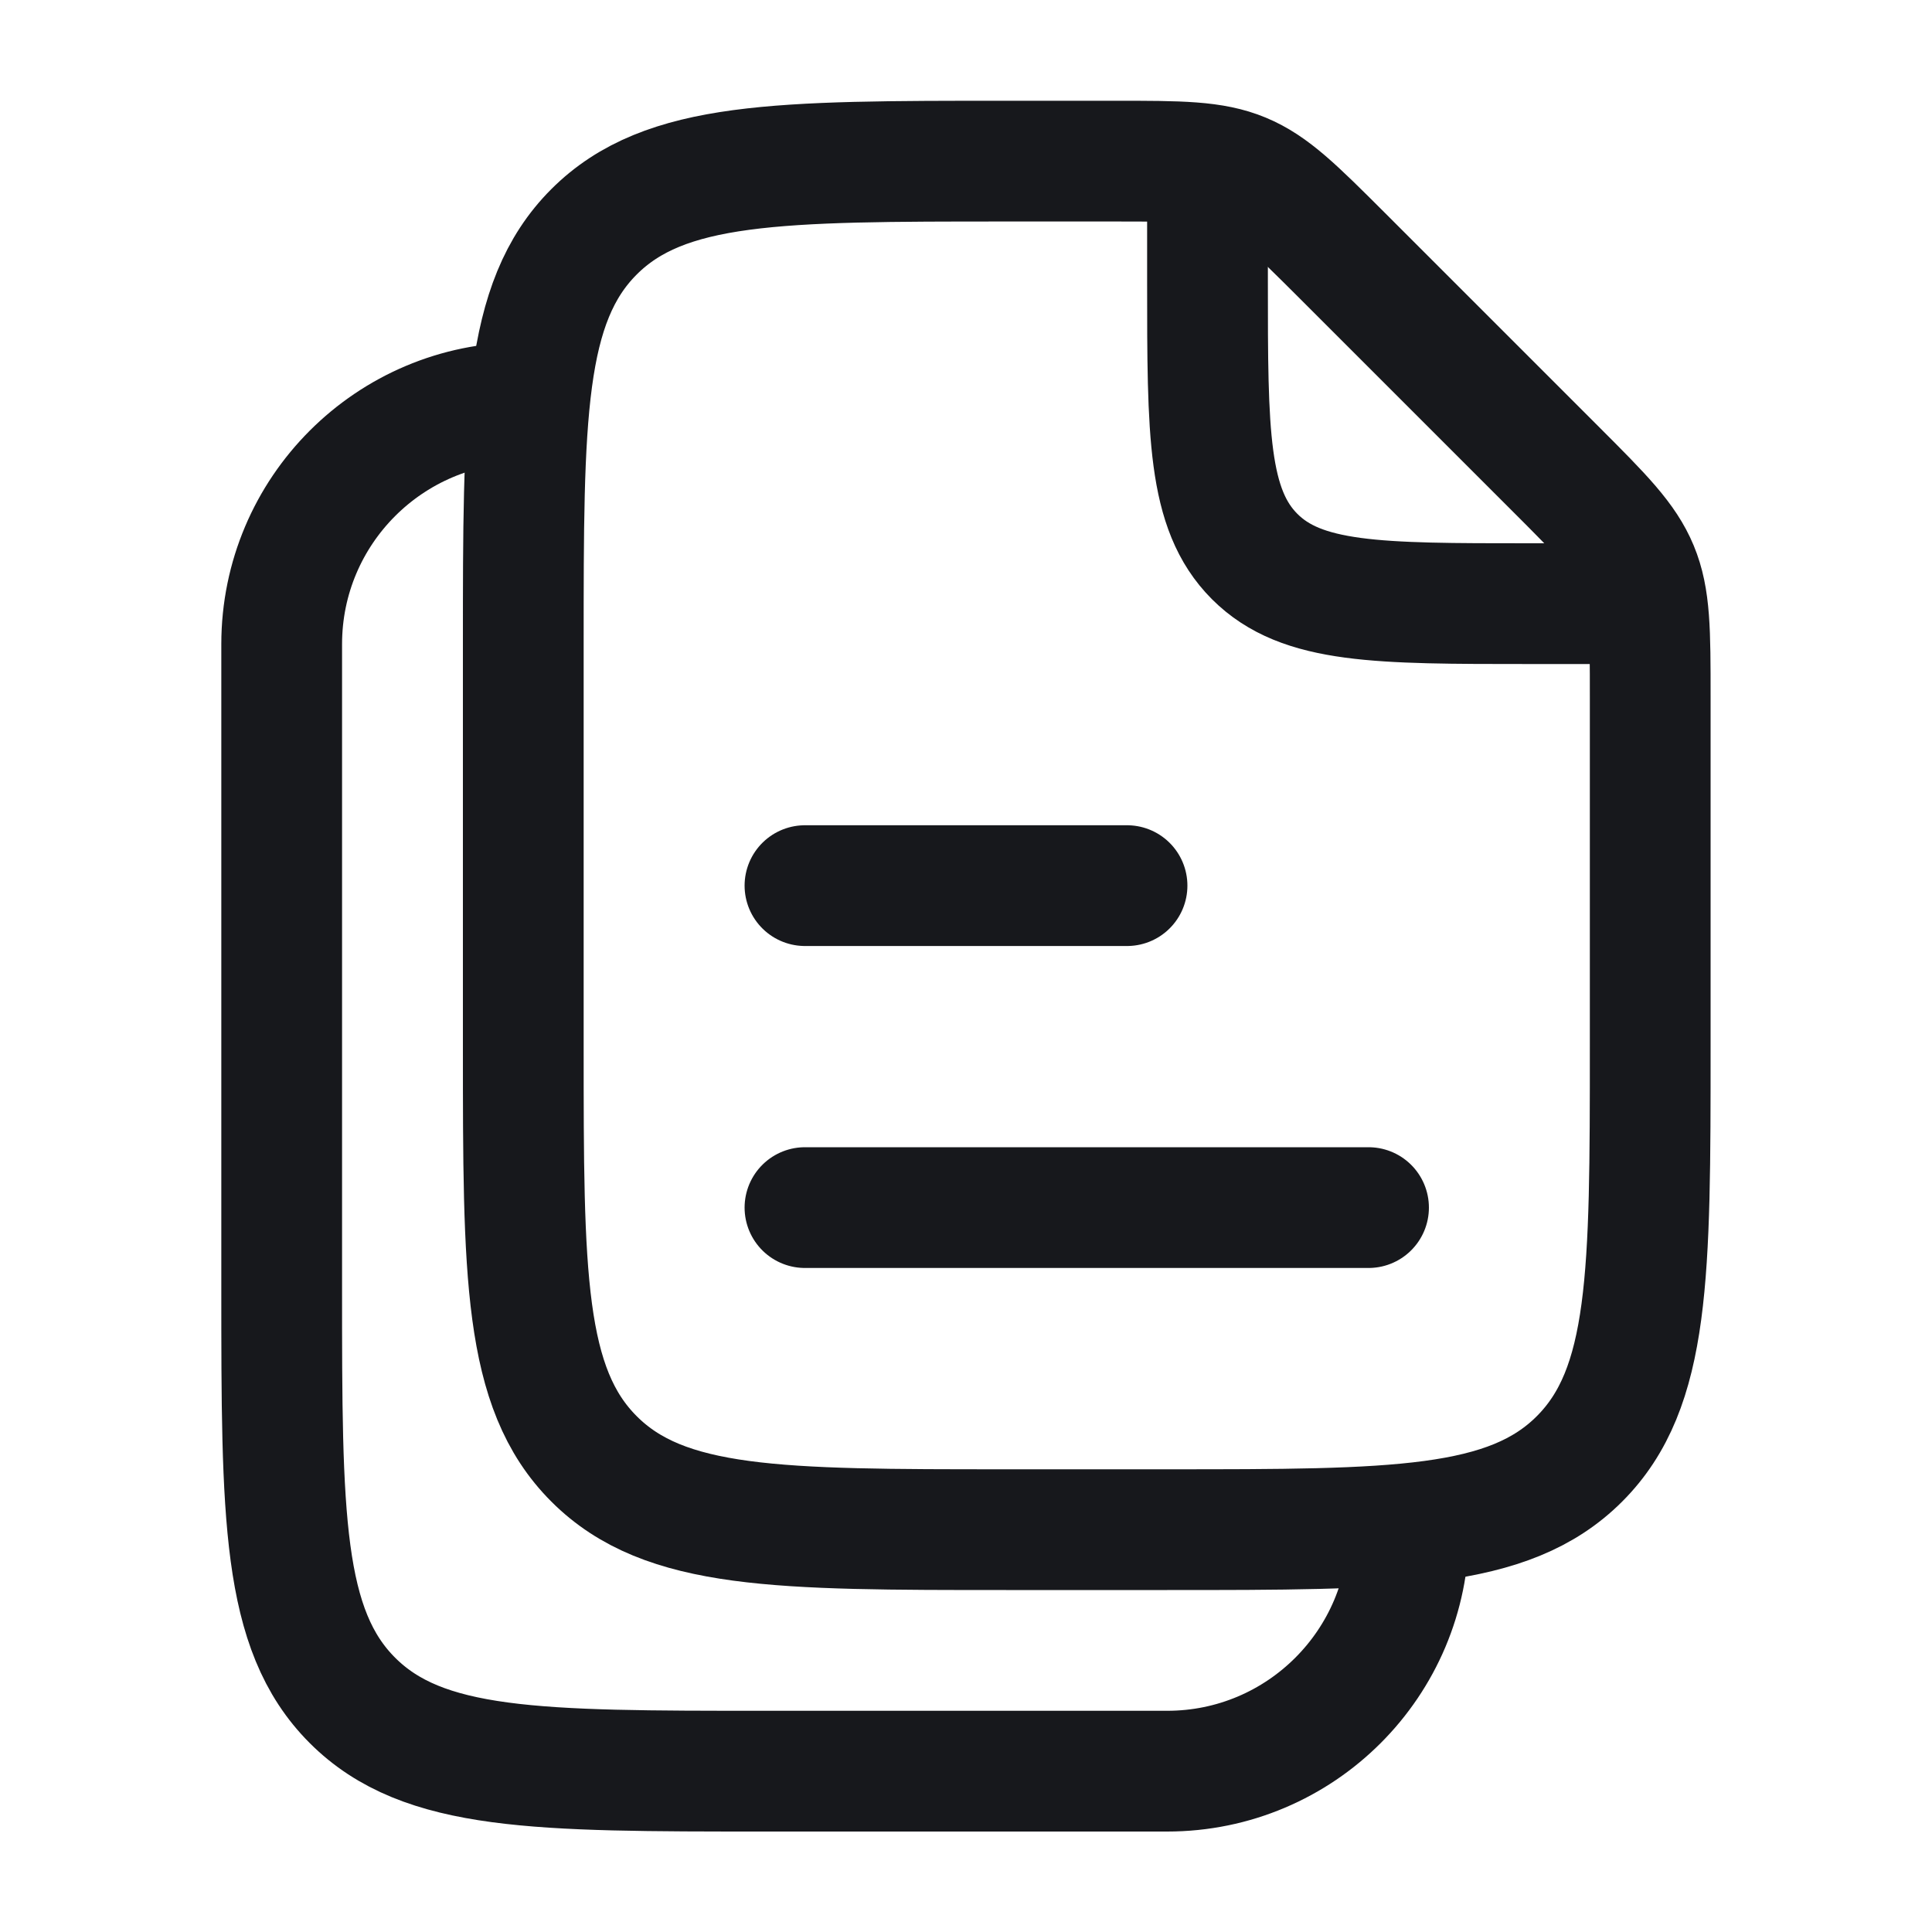 <svg width="20" height="20" viewBox="0 0 20 20" fill="none" xmlns="http://www.w3.org/2000/svg">
<path d="M12.083 15.835H10.416C8.059 15.835 6.881 15.835 6.149 15.102C5.417 14.37 5.417 13.192 5.417 10.835V6.668C5.417 4.311 5.417 3.132 6.149 2.4C6.881 1.668 8.059 1.668 10.416 1.668H11.536C12.217 1.668 12.558 1.668 12.864 1.795C13.17 1.922 13.411 2.163 13.893 2.644L16.107 4.858C16.589 5.34 16.829 5.581 16.956 5.887C17.083 6.193 17.083 6.534 17.083 7.215V10.835C17.083 13.192 17.083 14.37 16.351 15.102C15.619 15.835 14.44 15.835 12.083 15.835Z" stroke="#17181C" stroke-width="1.25" stroke-linecap="round" stroke-linejoin="round"/>
<path d="M12.5 2.082V2.915C12.5 4.487 12.5 5.272 12.988 5.761C13.476 6.249 14.262 6.249 15.833 6.249H16.666" stroke="#17181C" stroke-width="1.25" stroke-linecap="round" stroke-linejoin="round"/>
<path d="M5.416 4.168C4.036 4.168 2.916 5.287 2.916 6.668V13.335C2.916 15.692 2.916 16.87 3.648 17.602C4.381 18.335 5.559 18.335 7.916 18.335H12.083C13.464 18.335 14.583 17.215 14.583 15.835" stroke="#17181C" stroke-width="1.25" stroke-linecap="round" stroke-linejoin="round"/>
<path d="M8.333 9.168H11.667M8.333 12.501H14.167" stroke="#17181C" stroke-width="1.25" stroke-linecap="round" stroke-linejoin="round"/>
</svg>
